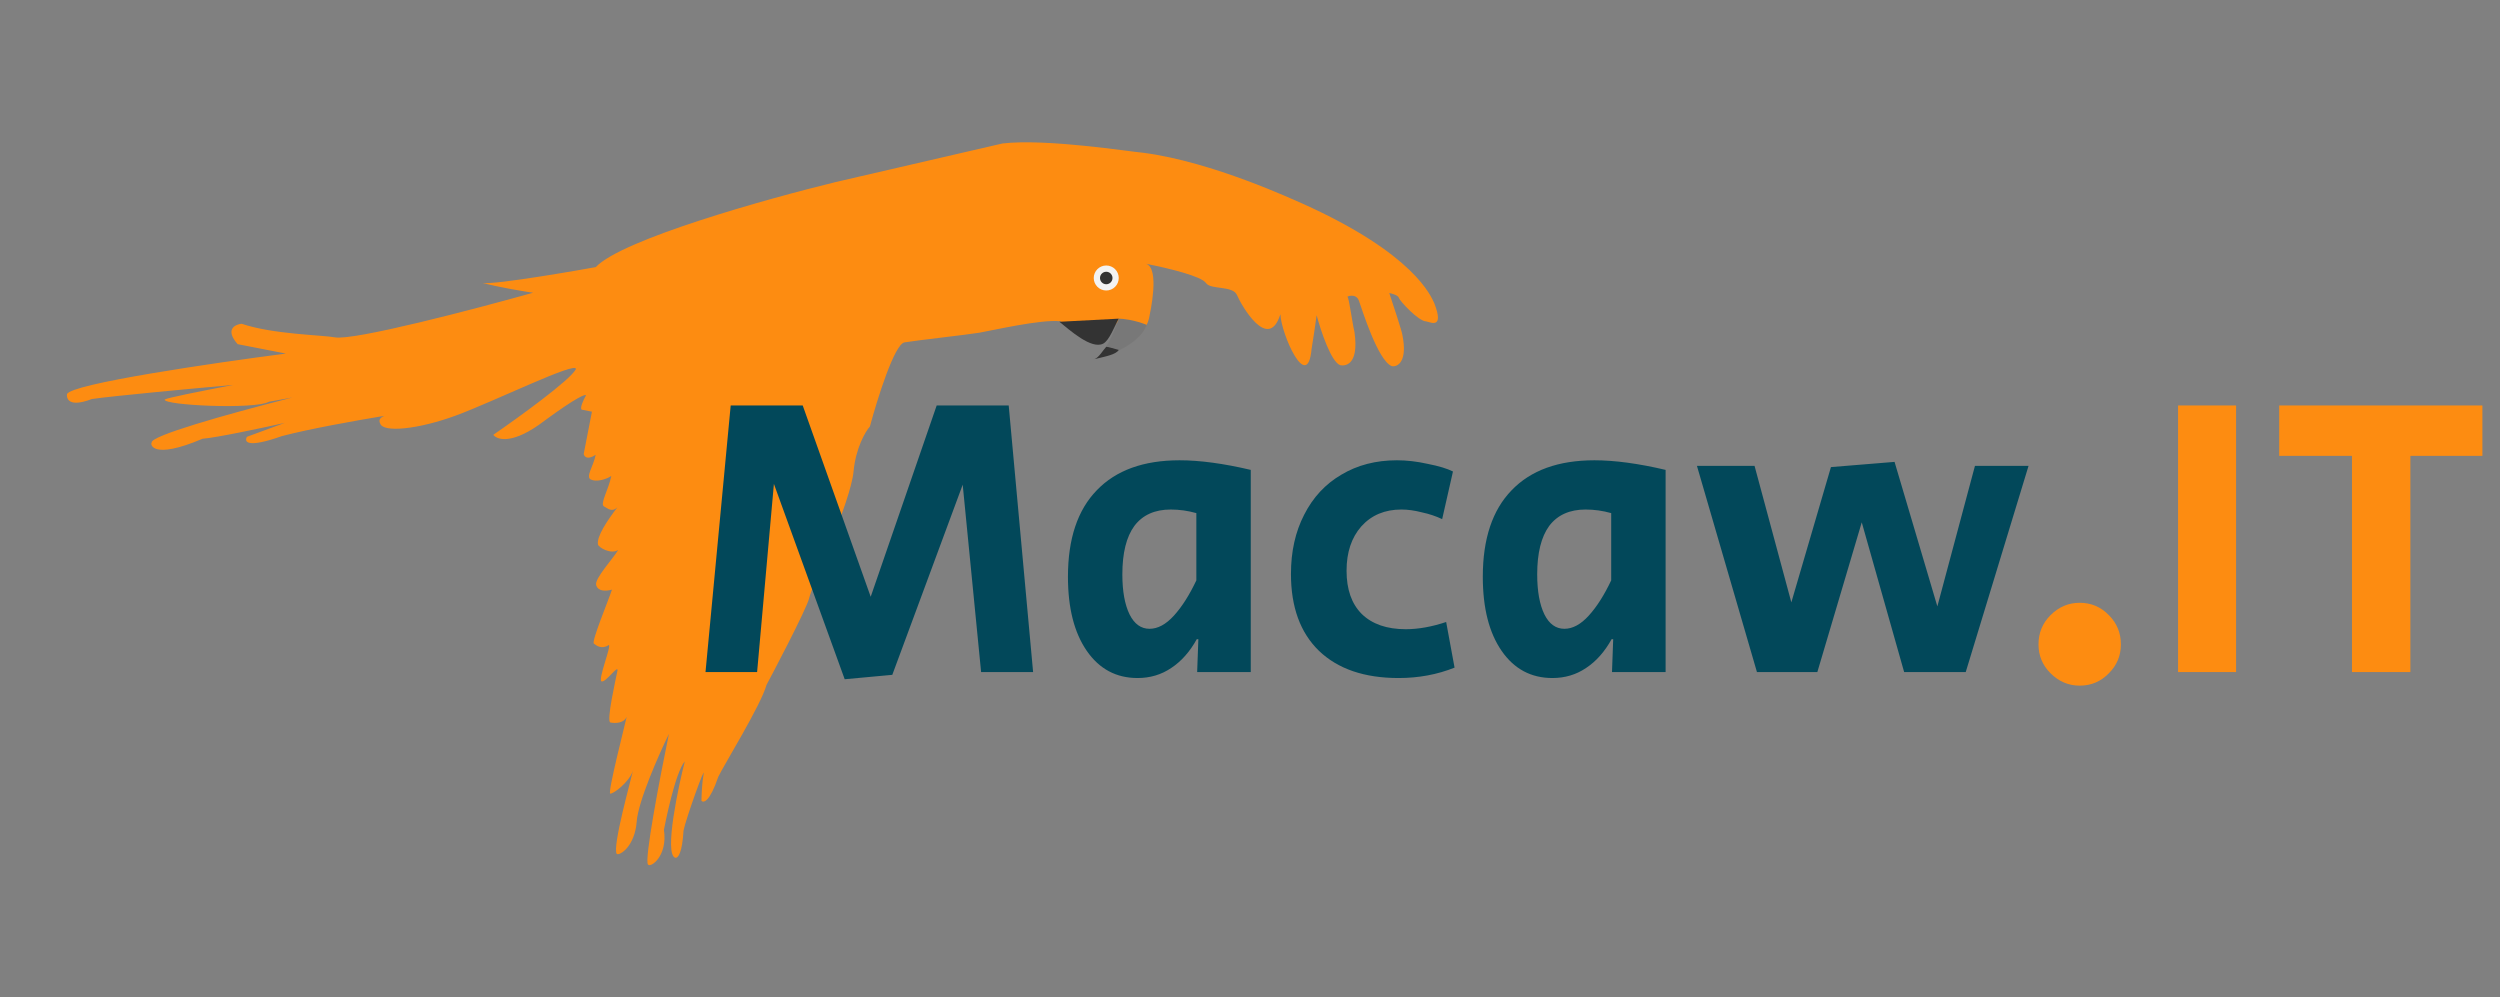 <svg width="183" height="73" viewBox="0 0 183 73" fill="none" xmlns="http://www.w3.org/2000/svg">
<rect x="0" y="0" width="183" height="73" fill="#808080" stroke="none"/>
<path d="M61.155 13.331L73.374 10.503C76.559 10.126 82.704 11.102 83.688 11.183C88.783 11.843 94.788 14.675 95.303 14.886C103.582 18.603 104.755 21.712 104.993 22.202C105.731 24.118 104.723 23.59 104.402 23.527C103.846 23.529 102.468 22.042 102.403 21.808C102.35 21.62 101.909 21.49 101.694 21.448C101.999 22.357 102.618 24.243 102.654 24.516C103.051 26.477 102.304 26.885 101.876 26.802C100.847 26.38 99.691 22.609 99.473 22.013C99.256 21.417 98.53 21.719 98.638 21.739C98.745 21.76 99.013 23.807 99.144 24.276C99.523 26.898 98.325 26.775 98.111 26.733C97.442 26.514 96.677 24.201 96.378 23.072C96.282 23.755 96.074 25.206 96.007 25.548C95.706 28.813 93.776 24.449 93.725 22.998C92.843 25.818 90.855 22.329 90.551 21.605C90.247 20.881 88.624 21.229 88.279 20.719C87.941 20.219 85.589 19.645 83.882 19.309C84.929 19.621 84.183 22.922 84.122 23.233C83.79 24.941 81.379 25.912 80.332 26.151C81.293 25.784 81.69 24.31 81.856 23.456C80.749 24.928 81.206 26.151 77.622 23.518C76.209 23.354 72.599 24.201 71.68 24.355C70.761 24.508 67.127 24.908 66.209 25.062C65.473 25.184 64.215 29.216 63.678 31.216C63.345 31.595 62.639 32.787 62.478 34.528C62.277 36.705 59.383 43.011 59.238 43.758C59.093 44.505 56.279 49.829 56.11 50.129C55.712 51.602 52.958 56.051 52.577 56.864C51.955 58.692 51.498 58.795 51.347 58.618C51.352 58.213 51.39 57.253 51.506 56.655C51.652 55.908 50.2 59.946 50.034 60.8C49.936 62.443 49.639 62.828 49.425 62.786C48.589 62.513 49.693 57.409 50.132 55.722C49.41 56.579 48.683 60.315 48.6 60.742C48.889 62.682 47.611 63.541 47.439 63.286C47.129 63.048 48.327 56.811 48.965 53.722C48.225 55.24 46.718 58.647 46.607 60.132C46.468 61.989 45.339 62.655 45.145 62.506C44.8 61.996 46.225 56.956 46.329 56.422C46.056 57.255 44.884 58.135 44.67 58.093C44.456 58.051 45.815 52.777 45.878 52.456C45.667 52.969 45.004 52.95 44.682 52.888C44.361 52.826 45.091 49.644 45.195 49.11C45.299 48.576 44.365 49.946 44.044 49.883C43.723 49.821 44.778 47.256 44.563 47.214C44.052 47.558 43.665 47.261 43.472 47.113C43.279 46.964 44.523 43.993 44.796 43.161C44.326 43.291 43.77 43.293 43.639 42.824C43.508 42.356 44.911 40.856 45.25 40.257C44.738 40.601 43.837 40.093 43.772 39.859C43.661 39.283 44.446 38.106 45.189 37.143C44.785 37.508 44.505 37.232 44.204 37.062C43.904 36.893 44.56 35.802 44.747 34.841C44.364 35.099 43.659 35.294 43.252 35.104C42.844 34.914 43.438 34.143 43.605 33.289C42.991 33.702 42.764 33.421 42.727 33.229L43.329 30.134L42.58 29.988C42.425 29.869 42.725 29.24 42.895 28.941C42.88 28.827 42.254 29.038 39.868 30.789C37.568 32.557 36.404 32.219 36.109 31.829C37.949 30.563 41.733 27.828 42.156 27.024C42.281 26.384 36.138 29.398 33.385 30.412C30.631 31.427 28.023 31.695 27.827 30.992C27.686 30.736 27.85 30.559 28.139 30.439C25.942 30.802 22.674 31.39 20.645 31.919C18.067 32.835 17.86 32.337 18.079 31.973L20.832 30.959C19.244 31.314 15.82 32.043 14.828 32.116C11.073 33.711 10.98 32.474 11.108 32.388C11.027 31.908 16.364 30.385 21.406 29.096C20.485 29.264 19.829 29.38 19.689 29.407C18.687 29.987 11.969 29.675 12.052 29.248C12.238 29.123 14.391 28.694 17.078 28.175C14.142 28.437 8.248 28.984 6.726 29.208C4.805 29.942 4.885 28.96 4.905 28.854C5.141 28.102 15.687 26.559 20.93 25.881L17.397 25.193C16.45 24.122 17.196 23.75 17.688 23.699C19.981 24.478 23.639 24.525 24.496 24.692C25.866 24.959 34.751 22.627 39.022 21.428C38.275 21.319 36.503 21.025 35.32 20.71C35.302 20.707 35.287 20.703 35.274 20.698C35.289 20.702 35.305 20.706 35.32 20.71C36.185 20.879 43.044 19.659 43.609 19.552C45.514 17.53 56.1 14.562 61.155 13.331Z" fill="#FD8C11"/>
<path d="M56.65 35.421L55.42 49.193H51.643L53.487 29.678H58.758L63.735 43.684L68.566 29.678H73.837L75.623 49.193H71.817L70.47 35.48L65.316 49.398L61.832 49.72L56.65 35.421ZM83.269 49.632C81.707 49.632 80.468 48.968 79.55 47.64C78.633 46.312 78.174 44.505 78.174 42.219C78.174 39.445 78.877 37.336 80.282 35.89C81.688 34.425 83.708 33.693 86.344 33.693C87.827 33.693 89.564 33.927 91.555 34.396V49.193H87.632L87.72 46.79H87.603C87.095 47.708 86.47 48.411 85.729 48.9C85.006 49.388 84.186 49.632 83.269 49.632ZM84.147 46.028C84.752 46.028 85.348 45.706 85.934 45.061C86.519 44.417 87.065 43.557 87.573 42.483V37.56C86.948 37.384 86.324 37.297 85.699 37.297C84.528 37.297 83.64 37.697 83.035 38.498C82.449 39.299 82.156 40.481 82.156 42.043C82.156 43.274 82.332 44.251 82.683 44.974C83.035 45.677 83.523 46.028 84.147 46.028ZM102.375 49.632C99.876 49.632 97.934 48.968 96.548 47.64C95.181 46.312 94.498 44.436 94.498 42.014C94.498 40.373 94.82 38.928 95.465 37.678C96.109 36.408 97.016 35.431 98.188 34.747C99.359 34.044 100.715 33.693 102.258 33.693C102.98 33.693 103.731 33.78 104.512 33.956C105.312 34.112 105.927 34.298 106.357 34.513L105.566 38C105.117 37.785 104.62 37.619 104.073 37.502C103.546 37.365 103.048 37.297 102.58 37.297C101.37 37.297 100.393 37.707 99.652 38.527C98.929 39.348 98.568 40.432 98.568 41.78C98.568 43.147 98.939 44.202 99.681 44.944C100.442 45.686 101.516 46.058 102.902 46.058C103.819 46.058 104.805 45.882 105.859 45.53L106.474 48.87C105.205 49.378 103.839 49.632 102.375 49.632ZM113.636 49.632C112.074 49.632 110.834 48.968 109.917 47.64C108.999 46.312 108.541 44.505 108.541 42.219C108.541 39.445 109.244 37.336 110.649 35.89C112.055 34.425 114.075 33.693 116.71 33.693C118.193 33.693 119.931 33.927 121.922 34.396V49.193H117.998L118.086 46.79H117.969C117.461 47.708 116.837 48.411 116.095 48.9C115.373 49.388 114.553 49.632 113.636 49.632ZM114.514 46.028C115.119 46.028 115.715 45.706 116.3 45.061C116.886 44.417 117.432 43.557 117.94 42.483V37.56C117.315 37.384 116.69 37.297 116.066 37.297C114.895 37.297 114.006 37.697 113.401 38.498C112.816 39.299 112.523 40.481 112.523 42.043C112.523 43.274 112.699 44.251 113.05 44.974C113.401 45.677 113.889 46.028 114.514 46.028ZM124.216 34.103H128.433L131.126 44.094L134.025 34.191L138.681 33.81L141.814 44.387L144.566 34.103H148.489L143.892 49.193H139.383L136.28 38.234L133.03 49.193H128.608L124.216 34.103Z" fill="#02485A"/>
<path d="M152.234 50.189C151.414 50.189 150.702 49.886 150.097 49.281C149.511 48.695 149.218 47.992 149.218 47.171C149.218 46.331 149.511 45.618 150.097 45.032C150.702 44.426 151.414 44.124 152.234 44.124C153.074 44.124 153.786 44.426 154.371 45.032C154.957 45.618 155.25 46.331 155.25 47.171C155.25 47.992 154.957 48.695 154.371 49.281C153.786 49.886 153.074 50.189 152.234 50.189ZM159.435 29.678H163.681V49.193H159.435V29.678ZM172.165 33.37H166.837V29.678H181.711V33.37H176.44V49.193H172.165V33.37Z" fill="#FD8C11"/>
<path d="M80.062 26.301C80.794 26.118 81.587 24.241 81.892 23.325C82.198 23.325 83.036 23.417 83.951 23.783C83.494 24.928 81.961 25.826 80.062 26.301Z" fill="#787878"/>
<path d="M80.114 26.289C80.44 26.183 80.76 25.603 80.978 25.386C81.121 25.386 81.462 25.502 81.892 25.614C81.682 25.96 80.953 26.085 80.114 26.289C80.096 26.294 80.079 26.298 80.062 26.301C80.079 26.297 80.097 26.293 80.114 26.289Z" fill="#333333"/>
<path d="M80.749 25.157C79.881 25.591 78.309 24.165 77.546 23.554L81.892 23.325C81.587 23.859 81.206 24.928 80.749 25.157Z" fill="#333333"/>
<path d="M80.978 21.265C81.483 21.265 81.892 20.855 81.892 20.349C81.892 19.844 81.483 19.434 80.978 19.434C80.472 19.434 80.062 19.844 80.062 20.349C80.062 20.855 80.472 21.265 80.978 21.265Z" fill="#F3F3F3"/>
<path d="M81.435 20.349C81.435 20.602 81.23 20.807 80.978 20.807C80.725 20.807 80.52 20.602 80.52 20.349C80.52 20.097 80.725 19.892 80.978 19.892C81.23 19.892 81.435 20.097 81.435 20.349Z" fill="#333333"/>
</svg>
